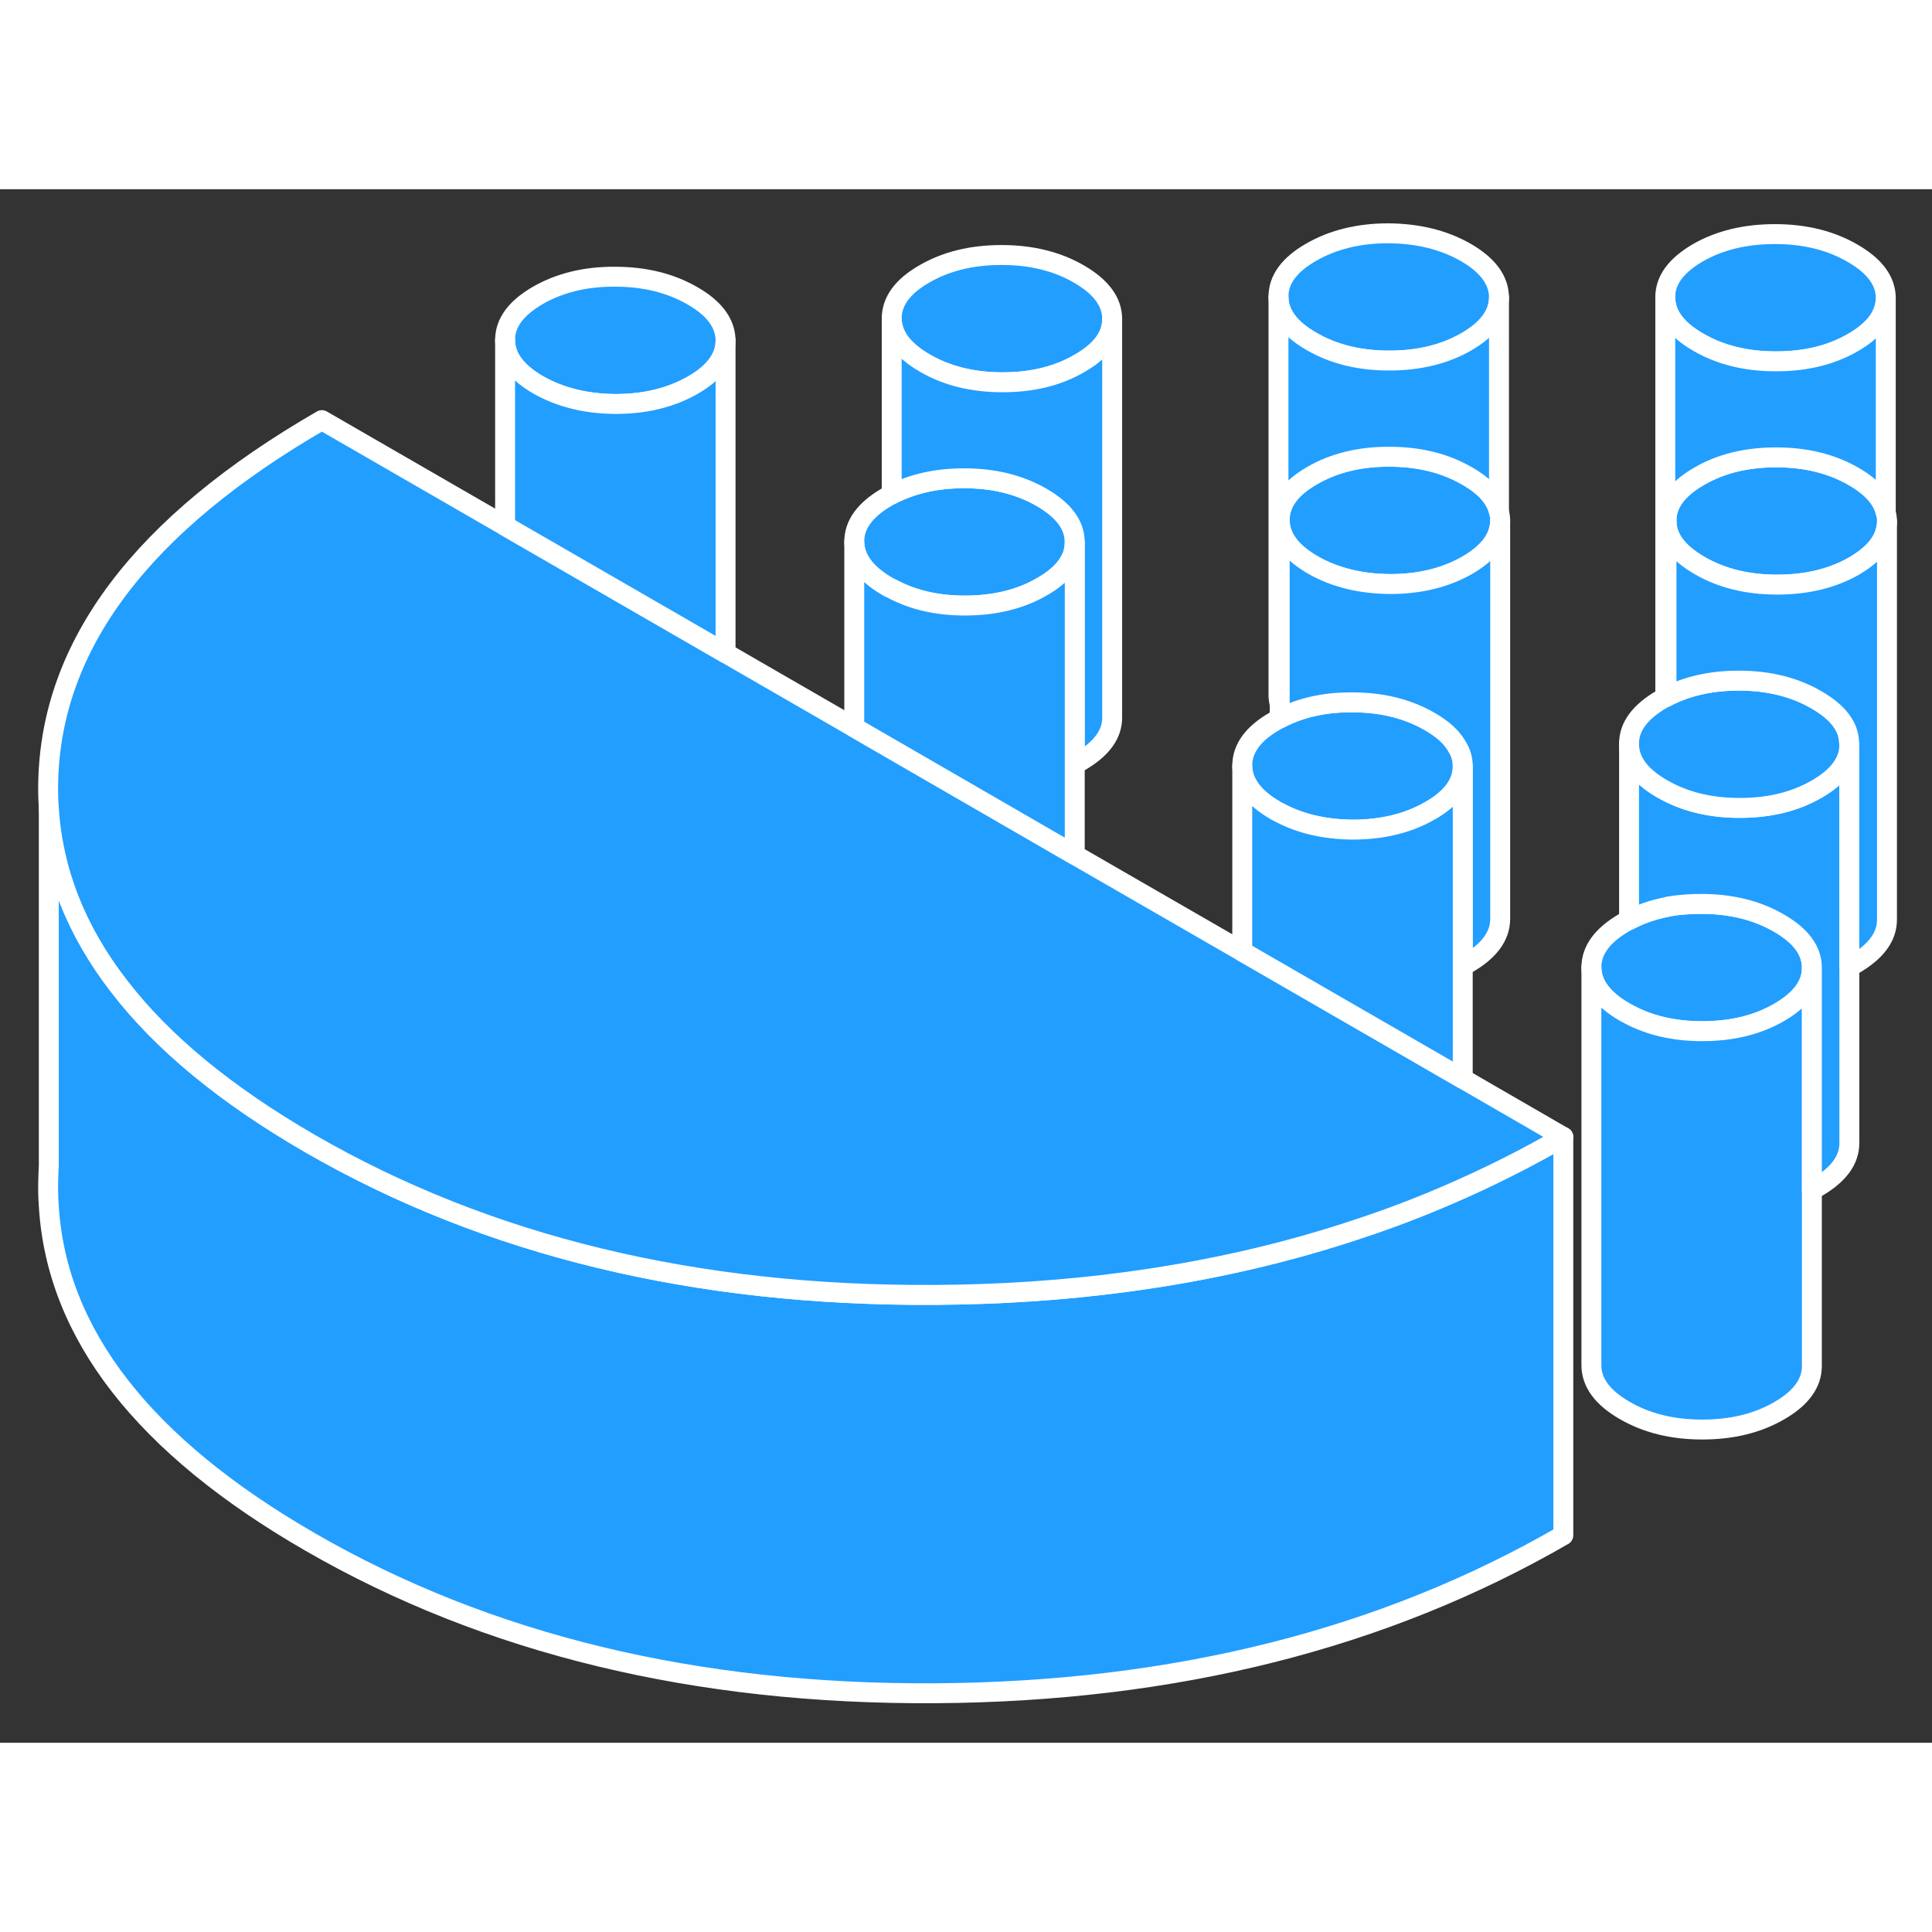 <svg width="48" height="48" viewBox="0 0 97 78" fill="#229EFF" xmlns="http://www.w3.org/2000/svg" stroke-width="1px" stroke-linecap="round" stroke-linejoin="round"><rect x="0" y="0" width="97" height="78" fill="#333333" stroke="none"/><path d="M78.49 47.583V67.582C69.46 72.802 58.94 75.442 46.93 75.513C34.93 75.582 24.47 73.052 15.58 67.922C7.21 63.093 2.84 57.472 2.45 51.053C2.42 50.642 2.41 50.233 2.42 49.812C2.42 49.553 2.44 49.292 2.45 49.032V31.062C2.65 34.242 3.82 37.222 5.98 40.013C8.16 42.852 11.36 45.483 15.58 47.922C24.47 53.053 34.93 55.583 46.93 55.513C50.22 55.492 53.41 55.282 56.47 54.872C60.64 54.322 64.61 53.413 68.37 52.142C69.88 51.642 71.36 51.072 72.81 50.443C74.77 49.593 76.66 48.642 78.49 47.583Z" stroke="white" stroke-linejoin="round"/><path d="M75.26 5.423C75.26 6.283 74.71 7.033 73.62 7.663C72.519 8.293 71.23 8.613 69.74 8.603C68.25 8.603 66.95 8.283 65.85 7.643C64.749 7.013 64.19 6.263 64.19 5.403C64.18 4.543 64.73 3.793 65.829 3.163C66.919 2.533 68.22 2.213 69.7 2.213C71.19 2.223 72.49 2.543 73.59 3.173C74.7 3.813 75.25 4.563 75.26 5.423Z" stroke="white" stroke-linejoin="round"/><path d="M75.32 16.633C75.32 16.783 75.3 16.933 75.26 17.083C75.11 17.753 74.57 18.353 73.68 18.873C72.58 19.503 71.29 19.823 69.8 19.823C68.31 19.813 67.01 19.493 65.91 18.863C64.81 18.223 64.25 17.473 64.25 16.613C64.24 15.753 64.79 15.003 65.889 14.373C66.98 13.743 68.28 13.423 69.76 13.433C71.25 13.433 72.549 13.753 73.65 14.393C74.57 14.913 75.11 15.523 75.26 16.203C75.3 16.343 75.32 16.483 75.32 16.633Z" stroke="white" stroke-linejoin="round"/><path d="M94.68 5.453C94.68 6.313 94.13 7.063 93.04 7.693C91.94 8.333 90.65 8.643 89.16 8.643C87.67 8.643 86.37 8.323 85.27 7.683C84.16 7.043 83.609 6.293 83.609 5.433C83.6 4.573 84.15 3.833 85.24 3.193C86.34 2.563 87.629 2.253 89.12 2.253C90.609 2.253 91.91 2.573 93.01 3.213C94.12 3.853 94.67 4.593 94.68 5.453Z" stroke="white" stroke-linejoin="round"/><path d="M94.74 16.673C94.74 16.823 94.72 16.973 94.68 17.123C94.53 17.793 93.99 18.383 93.1 18.913C91.999 19.543 90.71 19.853 89.22 19.853C87.73 19.853 86.43 19.533 85.329 18.893C84.23 18.253 83.67 17.513 83.67 16.653C83.66 15.793 84.21 15.043 85.31 14.413C86.4 13.773 87.7 13.463 89.18 13.463C90.66 13.463 91.969 13.783 93.07 14.423C93.99 14.953 94.53 15.563 94.68 16.243C94.72 16.383 94.74 16.523 94.74 16.673Z" stroke="white" stroke-linejoin="round"/><path d="M55.839 6.513V6.533C55.839 7.373 55.289 8.123 54.2 8.743C53.109 9.383 51.809 9.693 50.329 9.693C48.849 9.693 47.539 9.373 46.44 8.733C45.33 8.093 44.779 7.343 44.77 6.493C44.77 5.633 45.309 4.883 46.409 4.253C47.509 3.613 48.8 3.303 50.29 3.303C51.78 3.303 53.079 3.623 54.179 4.263C55.279 4.903 55.839 5.653 55.839 6.513Z" stroke="white" stroke-linejoin="round"/><path d="M36.429 7.593C36.429 8.453 35.89 9.203 34.79 9.833C33.69 10.463 32.399 10.783 30.909 10.783C29.419 10.773 28.13 10.453 27.02 9.823C25.919 9.183 25.359 8.433 25.359 7.573C25.359 6.713 25.899 5.973 27 5.333C28.099 4.703 29.389 4.383 30.879 4.393C32.369 4.393 33.66 4.713 34.77 5.353C35.87 5.983 36.419 6.733 36.429 7.593Z" stroke="white" stroke-linejoin="round"/><path d="M78.49 47.583C76.66 48.643 74.77 49.593 72.81 50.443C71.36 51.073 69.88 51.643 68.37 52.143C64.61 53.413 60.64 54.323 56.47 54.873C53.41 55.283 50.22 55.493 46.93 55.513C34.93 55.583 24.47 53.053 15.58 47.923C11.36 45.483 8.16 42.853 5.98 40.013C3.82 37.223 2.65 34.243 2.45 31.063C2.42 30.643 2.41 30.233 2.42 29.813C2.54 22.883 7.12 16.813 16.16 11.593L25.36 16.903L36.43 23.293L42.89 27.023L53.96 33.423L62.37 38.273L73.44 44.663L78.49 47.583Z" stroke="white" stroke-linejoin="round"/><path d="M36.429 7.593V23.293L25.359 16.903V7.573C25.359 8.433 25.919 9.183 27.02 9.823C28.13 10.453 29.419 10.773 30.909 10.783C32.399 10.783 33.69 10.463 34.79 9.833C35.89 9.203 36.429 8.453 36.429 7.593Z" stroke="white" stroke-linejoin="round"/><path d="M53.96 17.713V17.733C53.96 18.583 53.41 19.333 52.32 19.953C51.23 20.593 49.93 20.903 48.44 20.903C47.05 20.903 45.83 20.623 44.77 20.053C44.69 20.023 44.62 19.983 44.55 19.943C43.45 19.303 42.9 18.553 42.89 17.693C42.89 16.833 43.43 16.093 44.53 15.453C44.61 15.403 44.69 15.363 44.77 15.323C45.82 14.783 47.03 14.513 48.41 14.513C49.9 14.513 51.19 14.833 52.3 15.473C53.4 16.113 53.96 16.853 53.96 17.713Z" stroke="white" stroke-linejoin="round"/><path d="M55.839 6.533V26.513C55.849 27.363 55.3 28.113 54.2 28.743C54.12 28.793 54.039 28.833 53.959 28.873V17.713C53.959 16.853 53.4 16.113 52.3 15.473C51.19 14.833 49.899 14.513 48.409 14.513C47.029 14.513 45.819 14.783 44.77 15.323V6.493C44.779 7.343 45.33 8.093 46.44 8.733C47.539 9.373 48.839 9.693 50.329 9.693C51.819 9.693 53.109 9.383 54.2 8.743C55.289 8.123 55.839 7.373 55.839 6.533Z" stroke="white" stroke-linejoin="round"/><path d="M53.96 17.733V33.423L42.89 27.023V17.693C42.9 18.553 43.45 19.303 44.55 19.943C44.62 19.983 44.69 20.023 44.77 20.053C45.83 20.623 47.05 20.903 48.44 20.903C49.93 20.903 51.23 20.593 52.32 19.953C53.41 19.333 53.96 18.583 53.96 17.733Z" stroke="white" stroke-linejoin="round"/><path d="M75.26 5.422V16.202C75.109 15.522 74.569 14.912 73.649 14.392C72.549 13.752 71.249 13.432 69.76 13.432C68.279 13.422 66.979 13.742 65.889 14.372C64.789 15.002 64.24 15.752 64.249 16.612V25.852C64.21 25.702 64.189 25.552 64.189 25.402V5.402C64.189 6.262 64.749 7.012 65.849 7.642C66.949 8.282 68.249 8.602 69.74 8.602C71.23 8.602 72.519 8.292 73.619 7.662C74.709 7.032 75.26 6.282 75.26 5.422Z" stroke="white" stroke-linejoin="round"/><path d="M73.44 28.963V28.983C73.44 29.833 72.89 30.583 71.8 31.203C70.71 31.833 69.41 32.153 67.92 32.153C66.53 32.143 65.3 31.863 64.25 31.303C64.18 31.273 64.11 31.233 64.04 31.193C62.93 30.553 62.38 29.803 62.37 28.943C62.37 28.083 62.91 27.333 64.01 26.703C64.09 26.653 64.17 26.613 64.25 26.573C64.34 26.523 64.42 26.483 64.51 26.443C65.5 25.983 66.62 25.753 67.89 25.763C69.38 25.763 70.67 26.083 71.78 26.723C72.41 27.083 72.86 27.483 73.12 27.923C73.34 28.253 73.44 28.593 73.44 28.963Z" stroke="white" stroke-linejoin="round"/><path d="M75.32 16.633V36.633C75.32 37.493 74.77 38.243 73.68 38.873C73.6 38.923 73.52 38.963 73.44 39.003V28.963C73.44 28.593 73.34 28.253 73.12 27.923C72.86 27.483 72.41 27.083 71.78 26.723C70.67 26.083 69.38 25.763 67.89 25.763C66.62 25.753 65.5 25.983 64.51 26.443C64.42 26.483 64.34 26.523 64.25 26.573V16.613C64.25 17.473 64.81 18.223 65.91 18.863C67.01 19.493 68.31 19.813 69.8 19.823C71.29 19.823 72.58 19.503 73.68 18.873C74.57 18.353 75.11 17.753 75.26 17.083C75.3 16.933 75.32 16.783 75.32 16.633Z" stroke="white" stroke-linejoin="round"/><path d="M73.44 28.983V44.663L62.37 38.273V28.943C62.38 29.803 62.93 30.553 64.04 31.193C64.11 31.233 64.18 31.273 64.25 31.303C65.3 31.863 66.53 32.143 67.92 32.153C69.41 32.153 70.71 31.833 71.8 31.203C72.89 30.583 73.44 29.833 73.44 28.983Z" stroke="white" stroke-linejoin="round"/><path d="M94.679 5.453V16.243C94.529 15.563 93.989 14.953 93.069 14.423C91.969 13.783 90.669 13.463 89.179 13.463C87.689 13.463 86.4 13.773 85.31 14.413C84.21 15.043 83.659 15.793 83.669 16.653V25.483C83.669 25.483 83.639 25.483 83.619 25.513C83.609 25.483 83.609 25.463 83.609 25.433V5.433C83.609 6.293 84.159 7.043 85.269 7.683C86.37 8.323 87.669 8.643 89.159 8.643C90.649 8.643 91.94 8.333 93.04 7.693C94.13 7.063 94.679 6.313 94.679 5.453Z" stroke="white" stroke-linejoin="round"/><path d="M90.969 39.083V39.103C90.969 39.313 90.939 39.513 90.869 39.713C90.669 40.313 90.149 40.853 89.339 41.323C88.239 41.963 86.95 42.273 85.46 42.273C84.07 42.273 82.84 41.993 81.79 41.433C81.71 41.393 81.639 41.353 81.569 41.313C80.459 40.673 79.909 39.923 79.899 39.063C79.899 38.203 80.45 37.463 81.54 36.823C81.62 36.773 81.71 36.733 81.79 36.693C82.36 36.393 82.989 36.173 83.669 36.043C83.699 36.033 83.73 36.023 83.769 36.013C84.29 35.923 84.839 35.883 85.419 35.883C86.909 35.883 88.21 36.203 89.31 36.843C90.41 37.473 90.969 38.223 90.969 39.083Z" stroke="white" stroke-linejoin="round"/><path d="M90.969 39.102V59.083C90.969 59.943 90.429 60.693 89.339 61.322C88.239 61.962 86.95 62.273 85.46 62.273C83.969 62.273 82.669 61.953 81.569 61.312C80.459 60.672 79.909 59.922 79.899 59.062V39.062C79.909 39.922 80.459 40.672 81.569 41.312C81.639 41.352 81.71 41.392 81.79 41.432C82.84 41.992 84.07 42.273 85.46 42.273C86.95 42.273 88.239 41.962 89.339 41.322C90.149 40.852 90.669 40.312 90.869 39.712C90.939 39.513 90.969 39.312 90.969 39.102Z" stroke="white" stroke-linejoin="round"/><path d="M92.85 27.892V47.872C92.86 48.732 92.31 49.482 91.22 50.112C91.14 50.162 91.06 50.202 90.97 50.242V39.083C90.97 38.222 90.41 37.472 89.31 36.843C88.21 36.203 86.91 35.882 85.42 35.882C84.84 35.882 84.29 35.922 83.77 36.013C83.73 36.023 83.7 36.032 83.67 36.042C82.99 36.172 82.36 36.392 81.79 36.693V27.852C81.79 28.712 82.34 29.462 83.45 30.102C83.52 30.142 83.59 30.183 83.67 30.223C84.72 30.782 85.95 31.062 87.34 31.062C88.83 31.062 90.12 30.752 91.22 30.112C92.3 29.492 92.85 28.742 92.85 27.892Z" stroke="white" stroke-linejoin="round"/><path d="M92.85 27.873V27.893C92.85 28.743 92.3 29.493 91.22 30.113C90.12 30.753 88.829 31.063 87.34 31.063C85.95 31.063 84.72 30.783 83.67 30.223C83.59 30.183 83.52 30.143 83.45 30.103C82.34 29.463 81.79 28.713 81.79 27.853C81.78 26.993 82.33 26.253 83.42 25.613C83.49 25.573 83.549 25.543 83.62 25.513C83.639 25.493 83.65 25.483 83.67 25.483C84.71 24.943 85.92 24.673 87.3 24.673C88.79 24.673 90.09 24.993 91.19 25.633C92.27 26.253 92.82 26.963 92.84 27.793C92.85 27.823 92.85 27.843 92.85 27.873Z" stroke="white" stroke-linejoin="round"/><path d="M94.74 16.672V36.672C94.74 37.532 94.19 38.272 93.1 38.912C93.02 38.962 92.94 39.002 92.85 39.042V27.872C92.85 27.872 92.85 27.822 92.84 27.792C92.82 26.962 92.27 26.252 91.19 25.632C90.09 24.992 88.79 24.672 87.3 24.672C85.92 24.672 84.71 24.942 83.67 25.482V16.652C83.67 17.512 84.23 18.252 85.33 18.892C86.43 19.532 87.73 19.852 89.22 19.852C90.71 19.852 92 19.542 93.1 18.912C93.99 18.382 94.53 17.792 94.68 17.122C94.72 16.972 94.74 16.822 94.74 16.672Z" stroke="white" stroke-linejoin="round"/></svg>